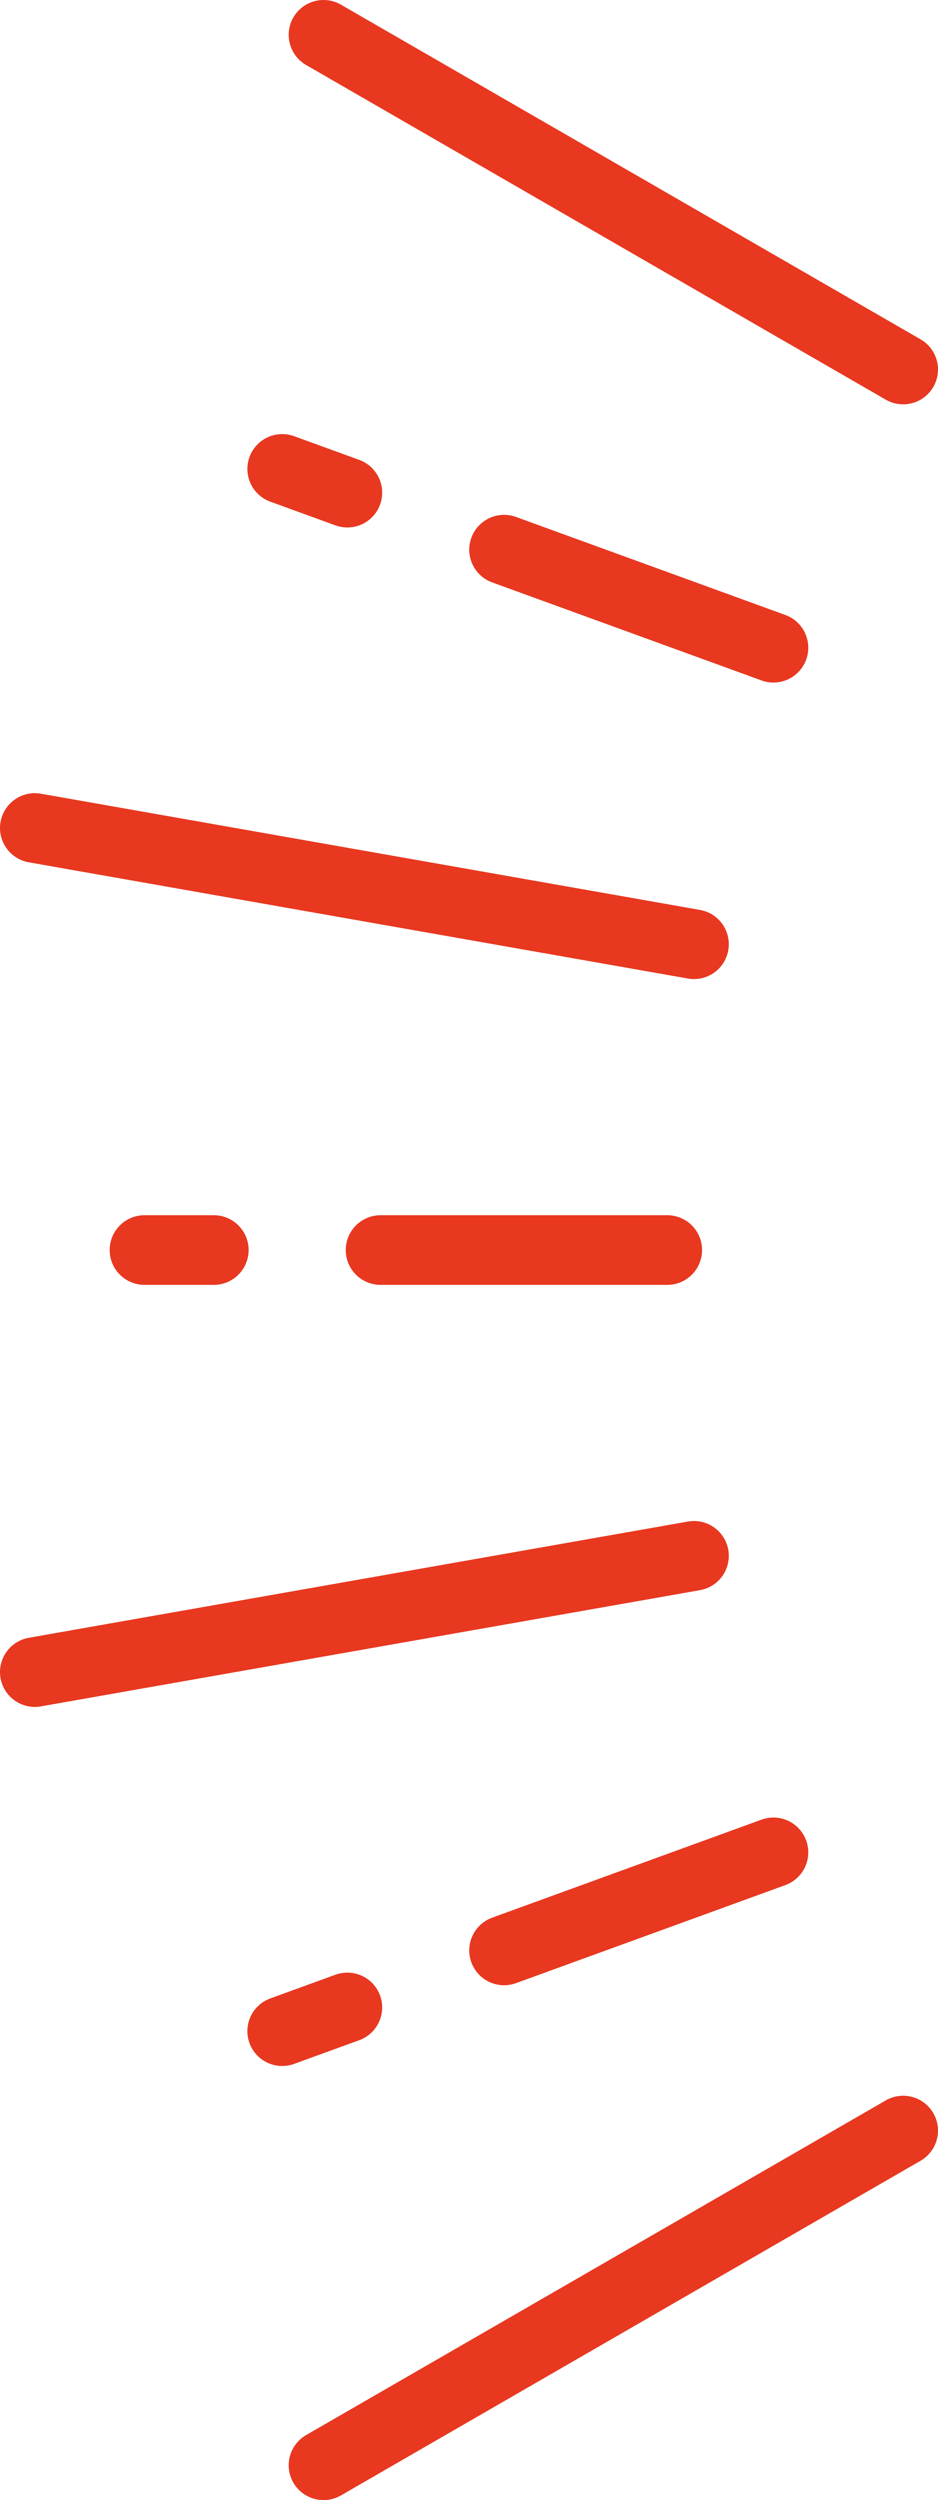 <svg xmlns="http://www.w3.org/2000/svg" viewBox="0 0 40.391 107.654"><defs><style>.cls-1{fill:none;stroke:#e83820;stroke-linecap:round;stroke-miterlimit:10;stroke-width:3px;}</style></defs><g id="レイヤー_2" data-name="レイヤー 2"><g id="_01" data-name="01"><line class="cls-1" x1="13.931" y1="1.5" x2="38.891" y2="15.911"/><line class="cls-1" x1="1.5" y1="35.654" x2="29.883" y2="40.659"/><line class="cls-1" x1="1.5" y1="72" x2="29.883" y2="66.995"/><line class="cls-1" x1="13.931" y1="106.154" x2="38.891" y2="91.743"/><line class="cls-1" x1="21.706" y1="23.669" x2="33.305" y2="27.891"/><line class="cls-1" x1="12.152" y1="20.192" x2="14.957" y2="21.213"/><line class="cls-1" x1="16.388" y1="53.827" x2="28.732" y2="53.827"/><line class="cls-1" x1="6.222" y1="53.827" x2="9.206" y2="53.827"/><line class="cls-1" x1="21.706" y1="83.985" x2="33.305" y2="79.763"/><line class="cls-1" x1="12.152" y1="87.462" x2="14.957" y2="86.441"/></g></g></svg>